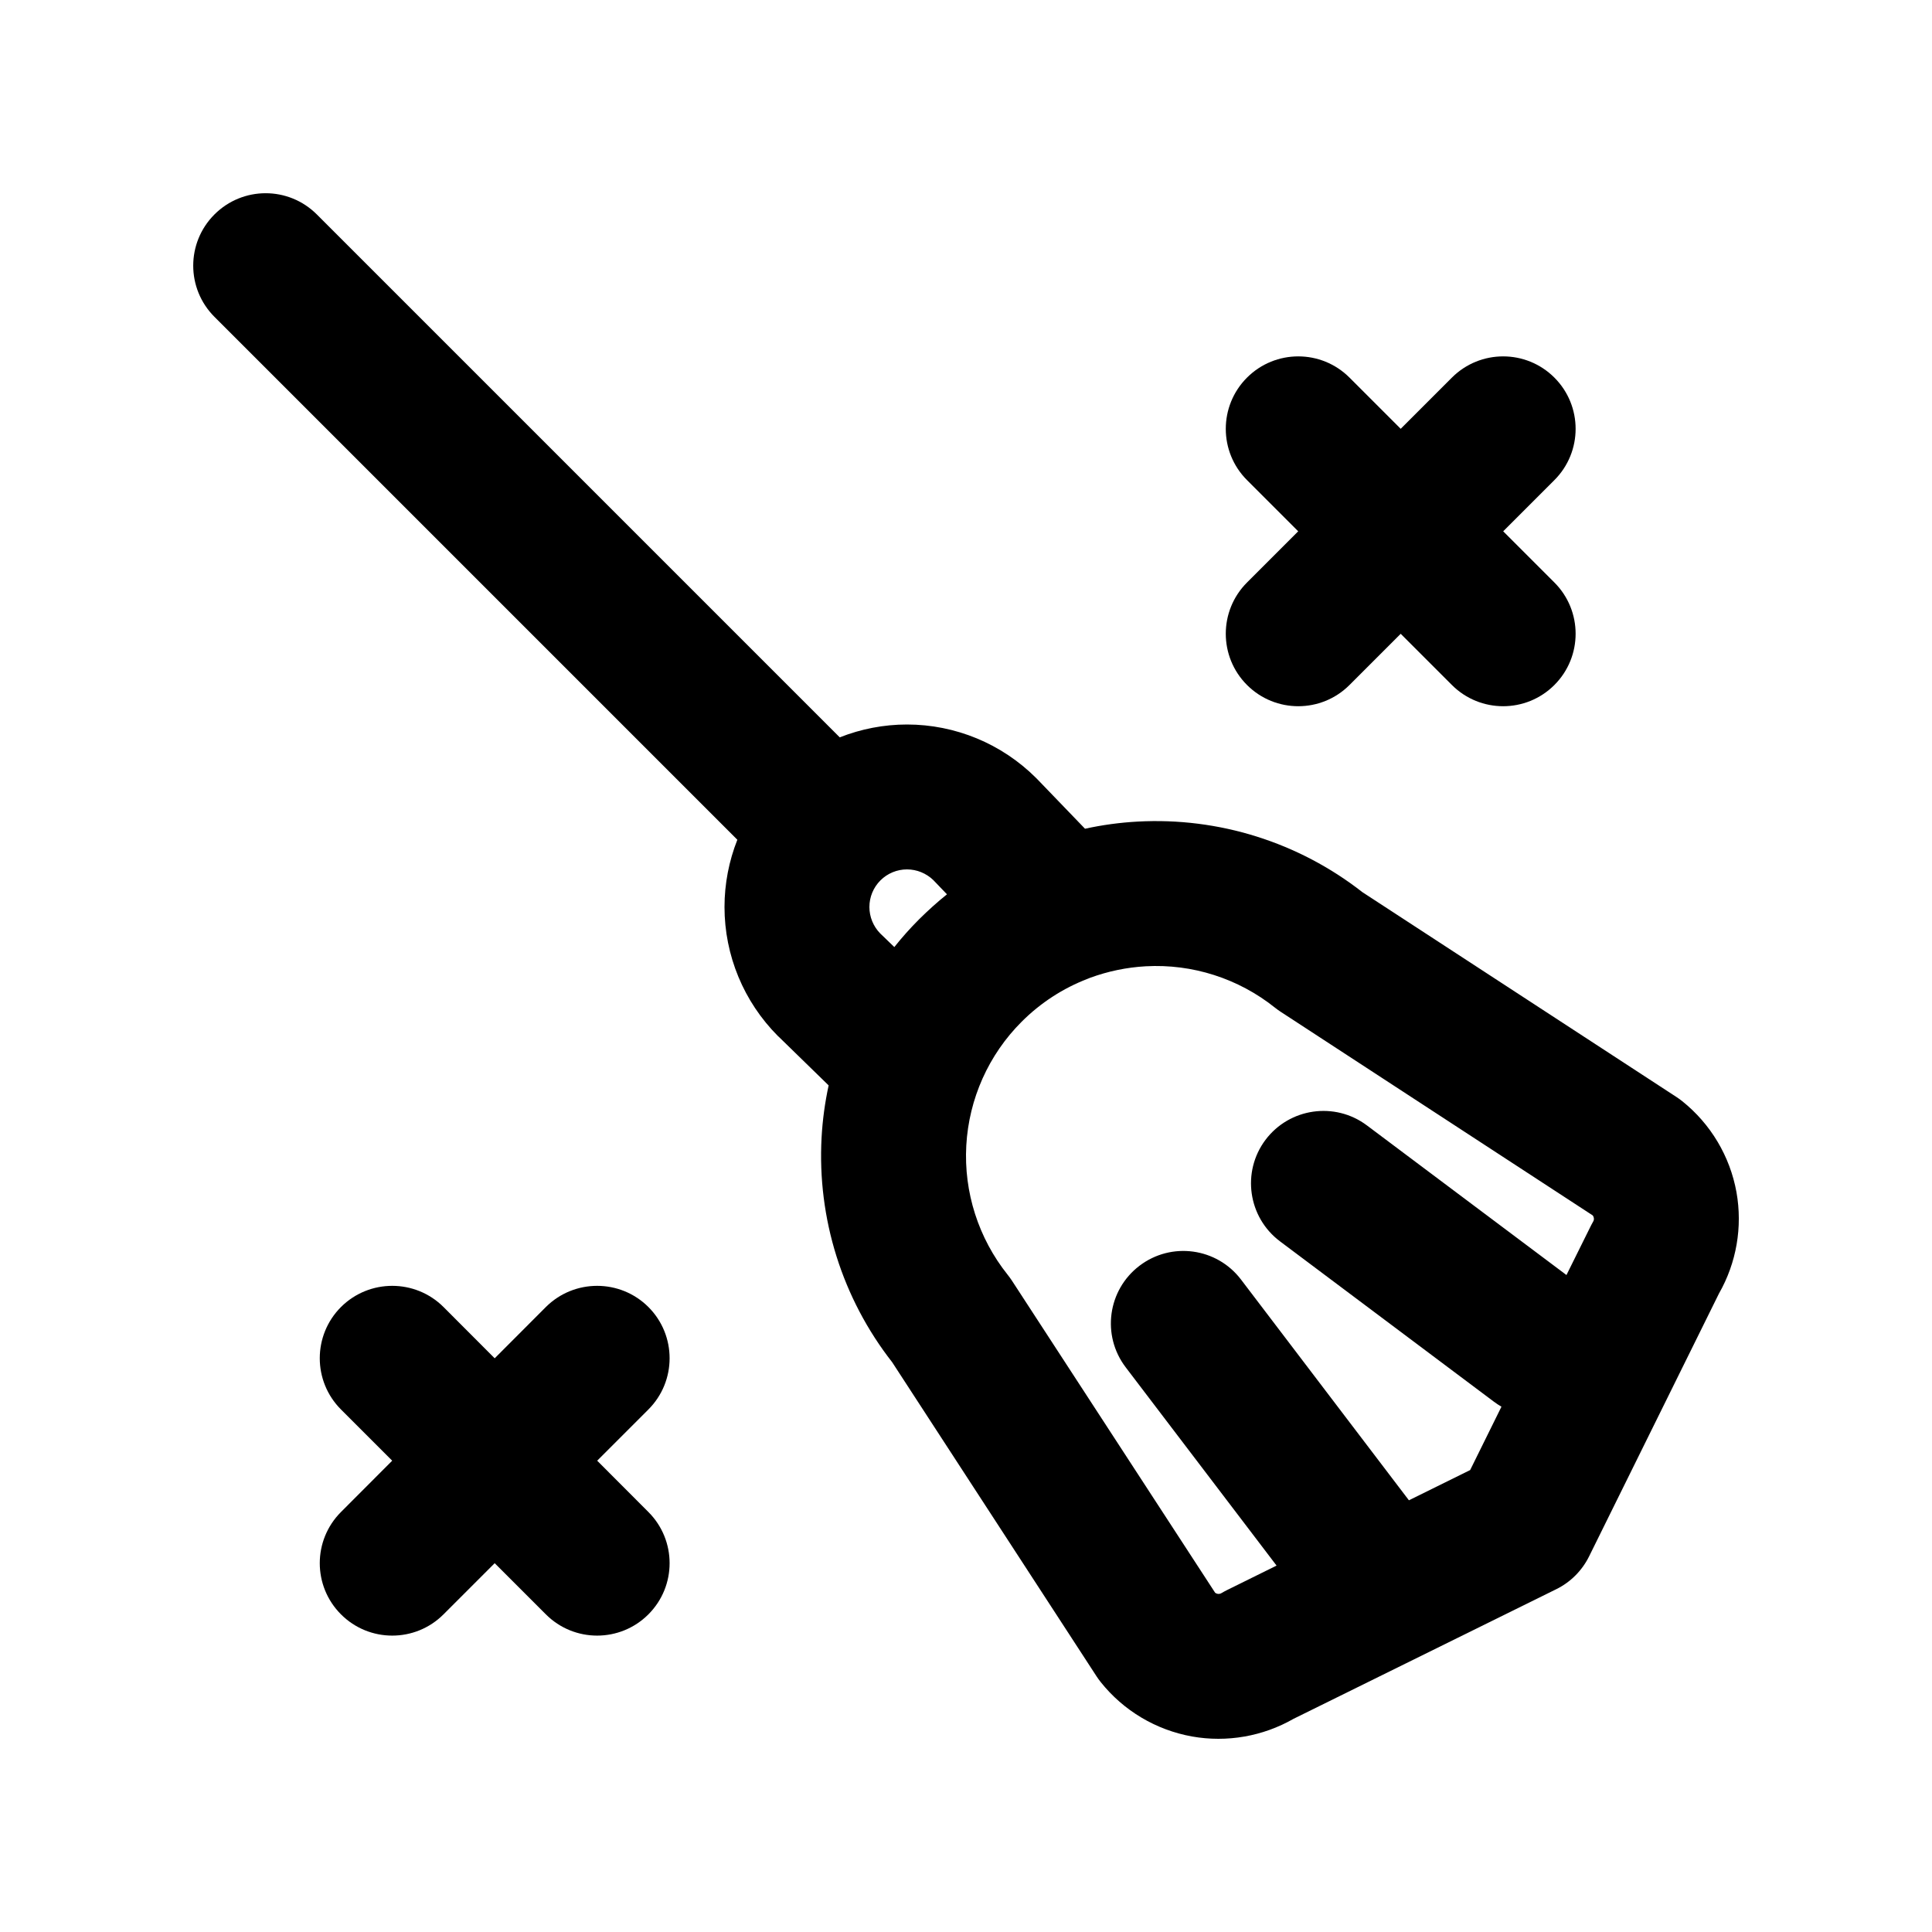 <svg width="20" height="20" viewBox="0 0 20 20" fill="none" xmlns="http://www.w3.org/2000/svg">
  <path fill-rule="evenodd" clip-rule="evenodd" d="M3.28 2.22C2.987 1.927 2.513 1.927 2.22 2.22C1.927 2.513 1.927 2.987 2.22 3.28L7.633 8.693C7.546 8.913 7.5 9.149 7.5 9.389C7.5 9.89 7.699 10.37 8.053 10.725L8.053 10.725L8.061 10.732L8.578 11.236C8.54 11.412 8.515 11.592 8.505 11.775C8.459 12.614 8.719 13.441 9.236 14.102L11.352 17.354C11.365 17.374 11.379 17.393 11.394 17.412C11.63 17.709 11.967 17.909 12.34 17.976C12.701 18.04 13.073 17.975 13.391 17.793L16.111 16.451C16.259 16.378 16.378 16.258 16.451 16.11L17.795 13.39C17.976 13.073 18.04 12.702 17.976 12.342C17.909 11.97 17.709 11.635 17.414 11.399C17.395 11.384 17.376 11.37 17.356 11.357L14.104 9.236C13.443 8.719 12.616 8.459 11.777 8.505C11.592 8.515 11.41 8.54 11.232 8.579L10.735 8.063L10.725 8.053C10.37 7.699 9.89 7.5 9.389 7.5C9.149 7.5 8.913 7.546 8.693 7.633L3.28 2.22ZM9 9.389C9 9.286 9.041 9.187 9.114 9.114L9.114 9.114C9.187 9.041 9.286 9 9.389 9C9.491 9 9.588 9.04 9.661 9.11L9.803 9.258C9.703 9.338 9.608 9.424 9.516 9.515L9.516 9.515C9.424 9.607 9.338 9.703 9.258 9.804L9.111 9.662C9.04 9.589 9 9.491 9 9.389ZM10.577 10.576C10.772 10.381 11.005 10.23 11.258 10.133C11.267 10.129 11.276 10.126 11.285 10.122C11.468 10.055 11.662 10.014 11.86 10.003C12.343 9.976 12.82 10.129 13.198 10.431C13.217 10.446 13.236 10.46 13.256 10.473L16.488 12.582C16.494 12.589 16.497 12.598 16.499 12.607C16.502 12.621 16.499 12.636 16.491 12.648C16.481 12.666 16.471 12.684 16.462 12.703L16.216 13.199L14.15 11.65C13.819 11.402 13.349 11.469 13.1 11.8C12.852 12.131 12.919 12.601 13.25 12.85L15.463 14.509C15.489 14.529 15.516 14.546 15.543 14.562L15.219 15.218L14.585 15.531L12.847 13.246C12.596 12.916 12.126 12.852 11.796 13.103C11.466 13.354 11.402 13.824 11.653 14.154L13.215 16.207L12.703 16.46C12.683 16.47 12.664 16.48 12.646 16.491C12.633 16.499 12.618 16.502 12.604 16.499C12.595 16.497 12.586 16.494 12.579 16.488L10.474 13.255C10.461 13.235 10.446 13.215 10.431 13.196C10.129 12.818 9.976 12.341 10.003 11.858C10.03 11.375 10.234 10.918 10.577 10.576Z" fill="currentColor"/>
  <path fill-rule="evenodd" clip-rule="evenodd" d="M16.091 4.97C16.384 4.677 16.384 4.202 16.091 3.909C15.798 3.616 15.323 3.616 15.03 3.909L14.5 4.439L13.97 3.909C13.677 3.616 13.202 3.616 12.909 3.909C12.616 4.202 12.616 4.677 12.909 4.97L13.439 5.5L12.909 6.03C12.616 6.323 12.616 6.798 12.909 7.091C13.202 7.384 13.677 7.384 13.97 7.091L14.5 6.561L15.03 7.091C15.323 7.384 15.798 7.384 16.091 7.091C16.384 6.798 16.384 6.323 16.091 6.03L15.561 5.5L16.091 4.97Z" fill="currentColor"/>
  <path fill-rule="evenodd" clip-rule="evenodd" d="M6.712 14.591C7.005 14.298 7.005 13.823 6.712 13.53C6.419 13.238 5.944 13.238 5.651 13.53L5.121 14.061L4.591 13.53C4.298 13.238 3.823 13.238 3.53 13.53C3.237 13.823 3.237 14.298 3.53 14.591L4.06 15.121L3.53 15.652C3.237 15.945 3.237 16.419 3.53 16.712C3.823 17.005 4.298 17.005 4.591 16.712L5.121 16.182L5.651 16.712C5.944 17.005 6.419 17.005 6.712 16.712C7.005 16.419 7.005 15.945 6.712 15.652L6.182 15.121L6.712 14.591Z" fill="currentColor"/>
</svg>

